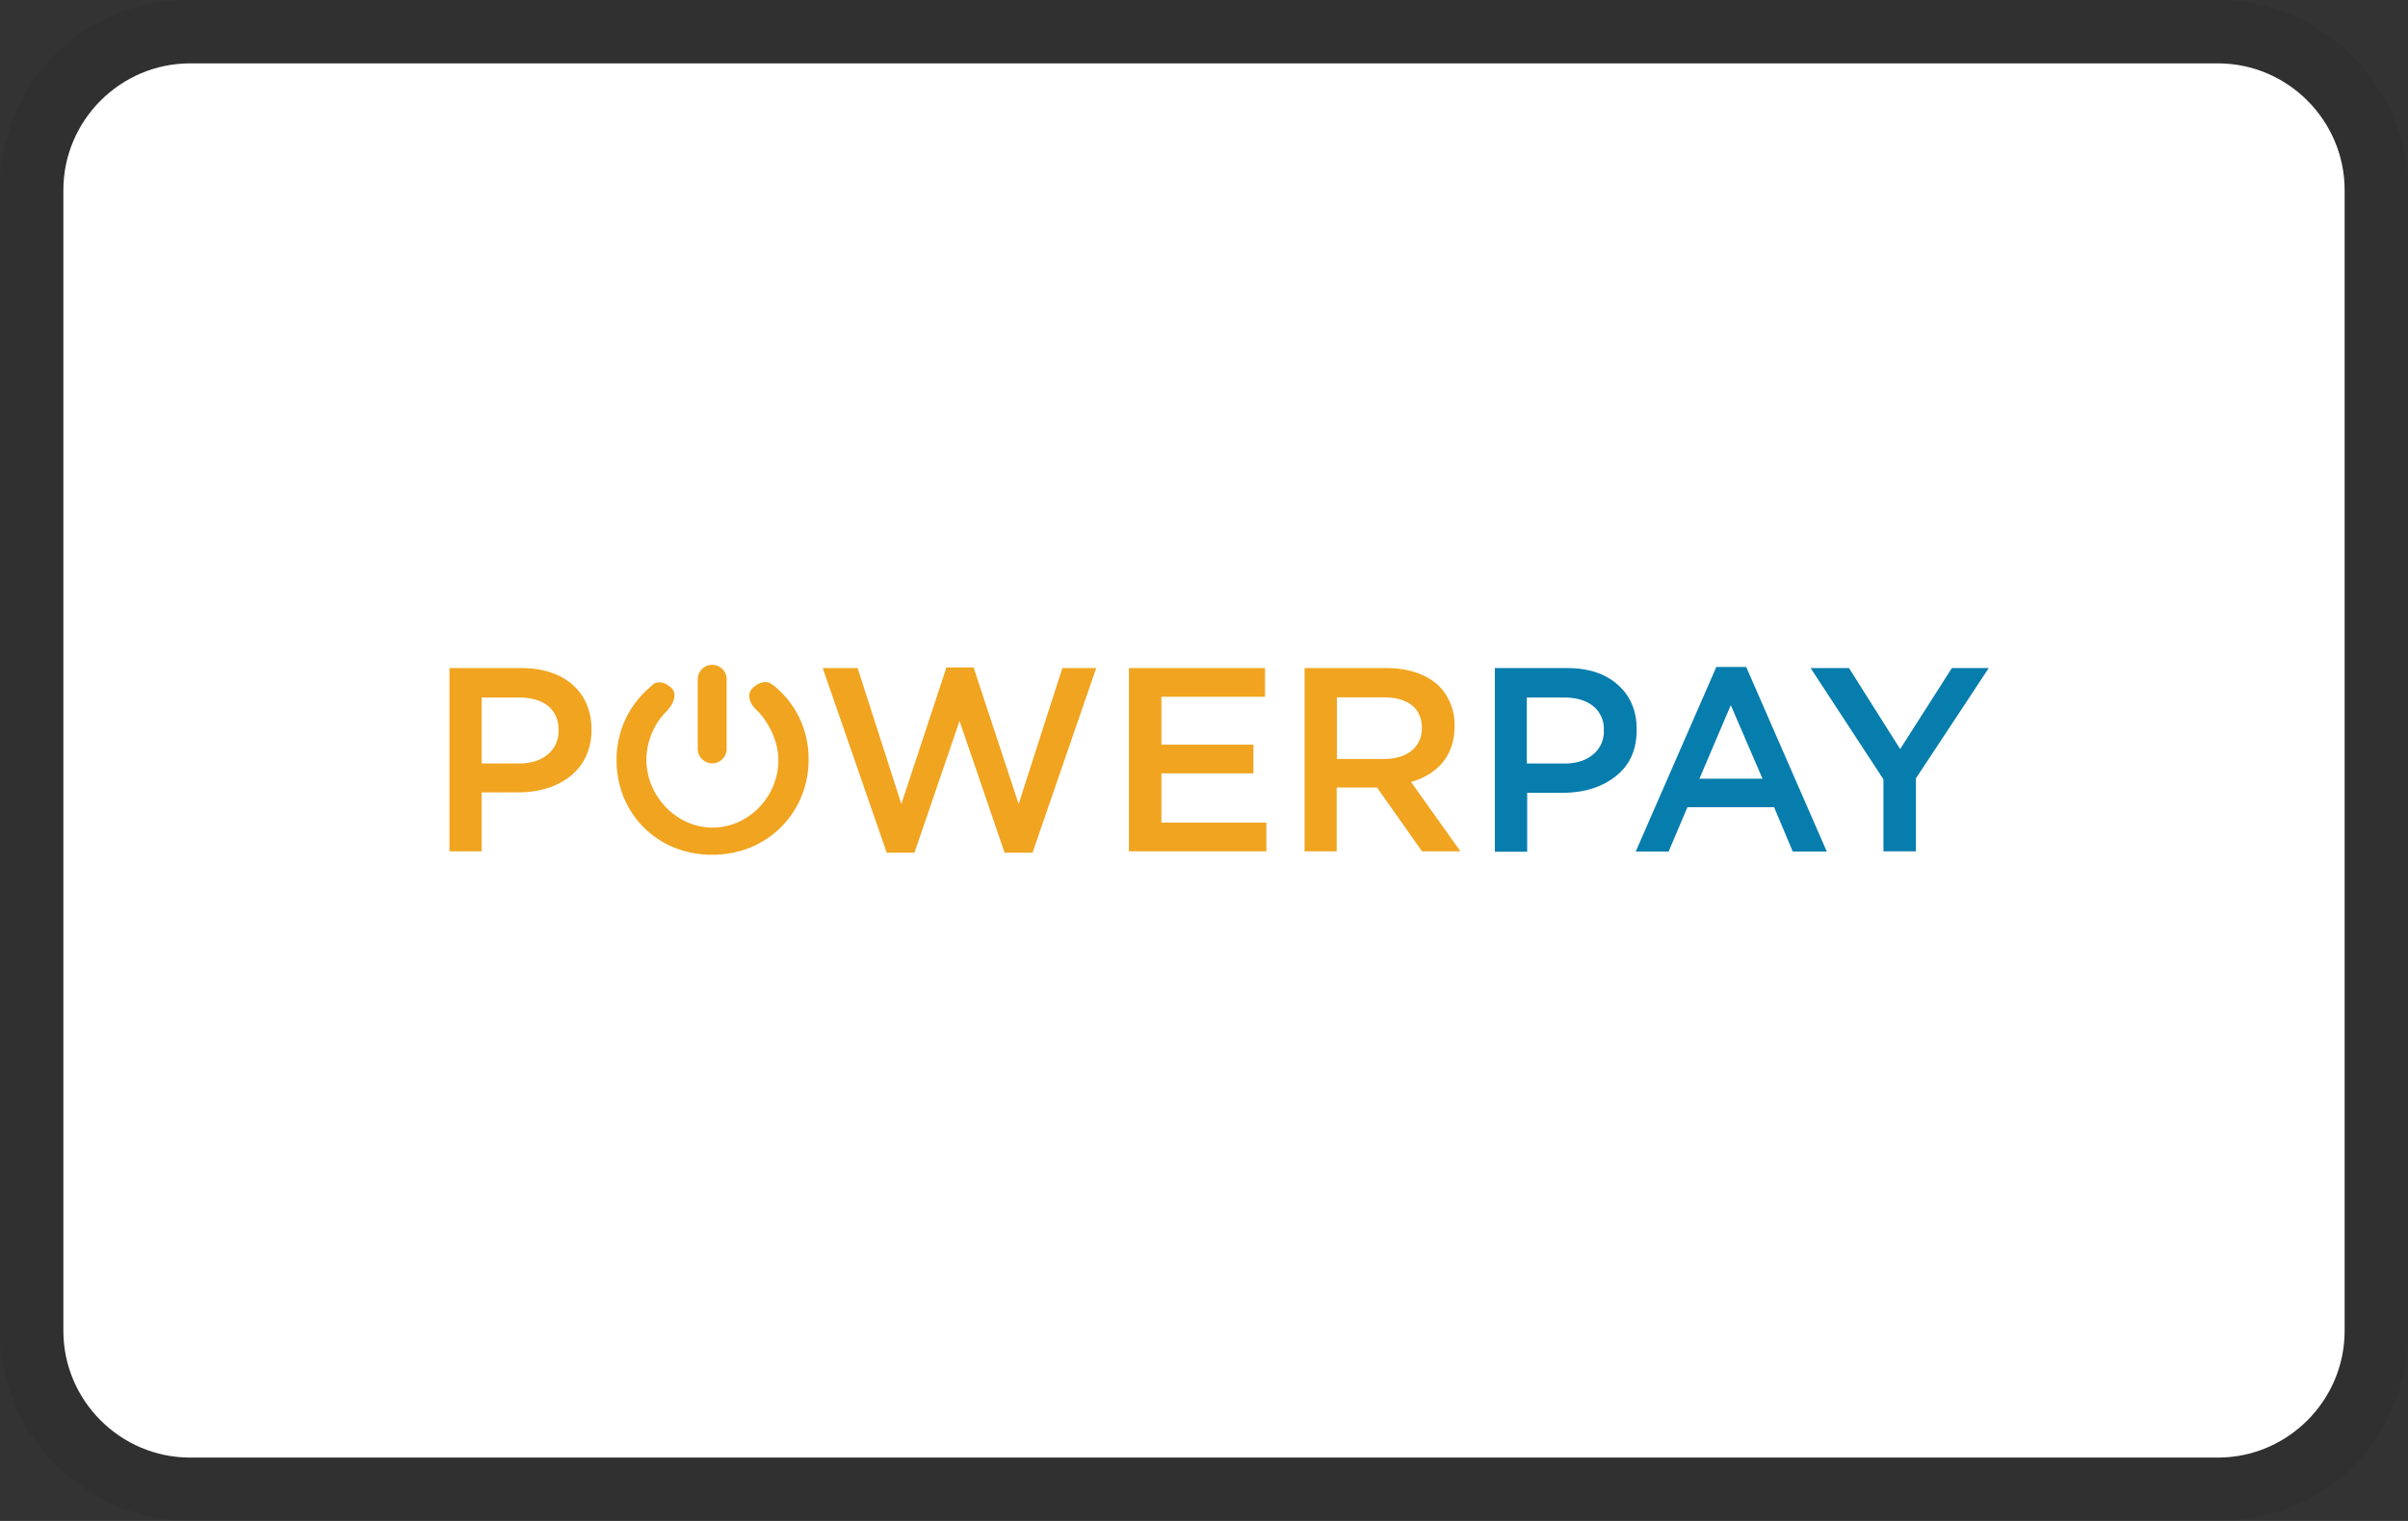 <svg xmlns="http://www.w3.org/2000/svg" role="img" viewBox="0 0 38 24" width="38" height="24" aria-labelledby="pi-payrexxpowerpay"><rect x="0" y="0" width="38" height="24" fill="#333333" stroke="none"/><title id="pi-payrexxpowerpay">Payrexx Powerpay</title><path d="M35 0H3C1.3 0 0 1.3 0 3v18c0 1.7 1.4 3 3 3h32c1.7 0 3-1.3 3-3V3c0-1.7-1.4-3-3-3z" fill="#000" opacity=".07"/><path d="M35 1c1.1 0 2 .9 2 2v18c0 1.1-.9 2-2 2H3c-1.1 0-2-.9-2-2V3c0-1.1.9-2 2-2h32" fill="#fff"/><path d="M7.093 10.542h1.14c.678 0 1.101.384 1.101.966v.009c0 .648-.522.987-1.161.987H7.6v.93h-.507v-2.895zm1.098 1.506c.384 0 .624-.216.624-.516v-.009c0-.339-.243-.516-.624-.516H7.6v1.041h.591zm4.794-1.506h.549l.69 2.145.711-2.154h.429l.711 2.154.69-2.145h.534l-1.005 2.913h-.441l-.711-2.079-.711 2.079h-.438l-1.011-2.916zm4.836 0h2.142v.453h-1.635v.756h1.452v.453h-1.452v.777h1.656v.453h-2.169v-2.895zm2.769 0h1.29c.363 0 .648.108.834.288a.877.877 0 01.24.624v.009c0 .474-.285.762-.687.876l.78 1.095h-.606l-.711-1.008h-.636v1.008h-.507v-2.892zm1.254 1.434c.363 0 .594-.189.594-.483v-.009c0-.309-.222-.48-.6-.48h-.741v.972h.744zm-9.651-1.167l-.276.372c.201.189.366.504.366.81V12c0 .561-.462 1.059-1.038 1.059s-1.044-.504-1.044-1.068v-.009c.003-.294.126-.576.339-.78l-.246-.387c-.36.285-.567.717-.564 1.176V12c0 .813.621 1.488 1.509 1.488s1.521-.684 1.521-1.497v-.009a1.475 1.475 0 00-.561-1.173z" fill="#f0a41f"/><path d="M11.467 11.817a.228.228 0 11-.456 0v-1.098a.228.228 0 11.456 0v1.098zm-1.179-1.002c.084-.084.216-.051.312.045s.018.258-.063.342-.144.051-.237-.045a.25.25 0 01-.009-.342zm1.905-.006c-.084-.084-.222-.045-.318.051s-.042.237.042.321.165.072.261-.024a.262.262 0 00.015-.348z" fill="#f0a41f"/><path d="M23.59 13.437v-2.895h1.14c.336 0 .603.087.801.264s.297.411.297.702v.009c0 .312-.108.555-.327.729s-.495.261-.828.264H24.1v.93h-.51zm.507-1.389h.591c.189 0 .342-.048.453-.144a.455.455 0 00.168-.372v-.009a.455.455 0 00-.168-.381c-.111-.09-.264-.135-.456-.135h-.591v1.041zm1.716 1.389l1.272-2.913h.471l1.272 2.913h-.537l-.294-.699h-1.368l-.297.699h-.522zm1.005-1.149h.996l-.501-1.161-.495 1.161zm2.904 1.149v-1.14l-1.149-1.755h.606l.807 1.278.816-1.278h.582l-1.149 1.74v1.152h-.513z" fill="#067dad"/></svg>